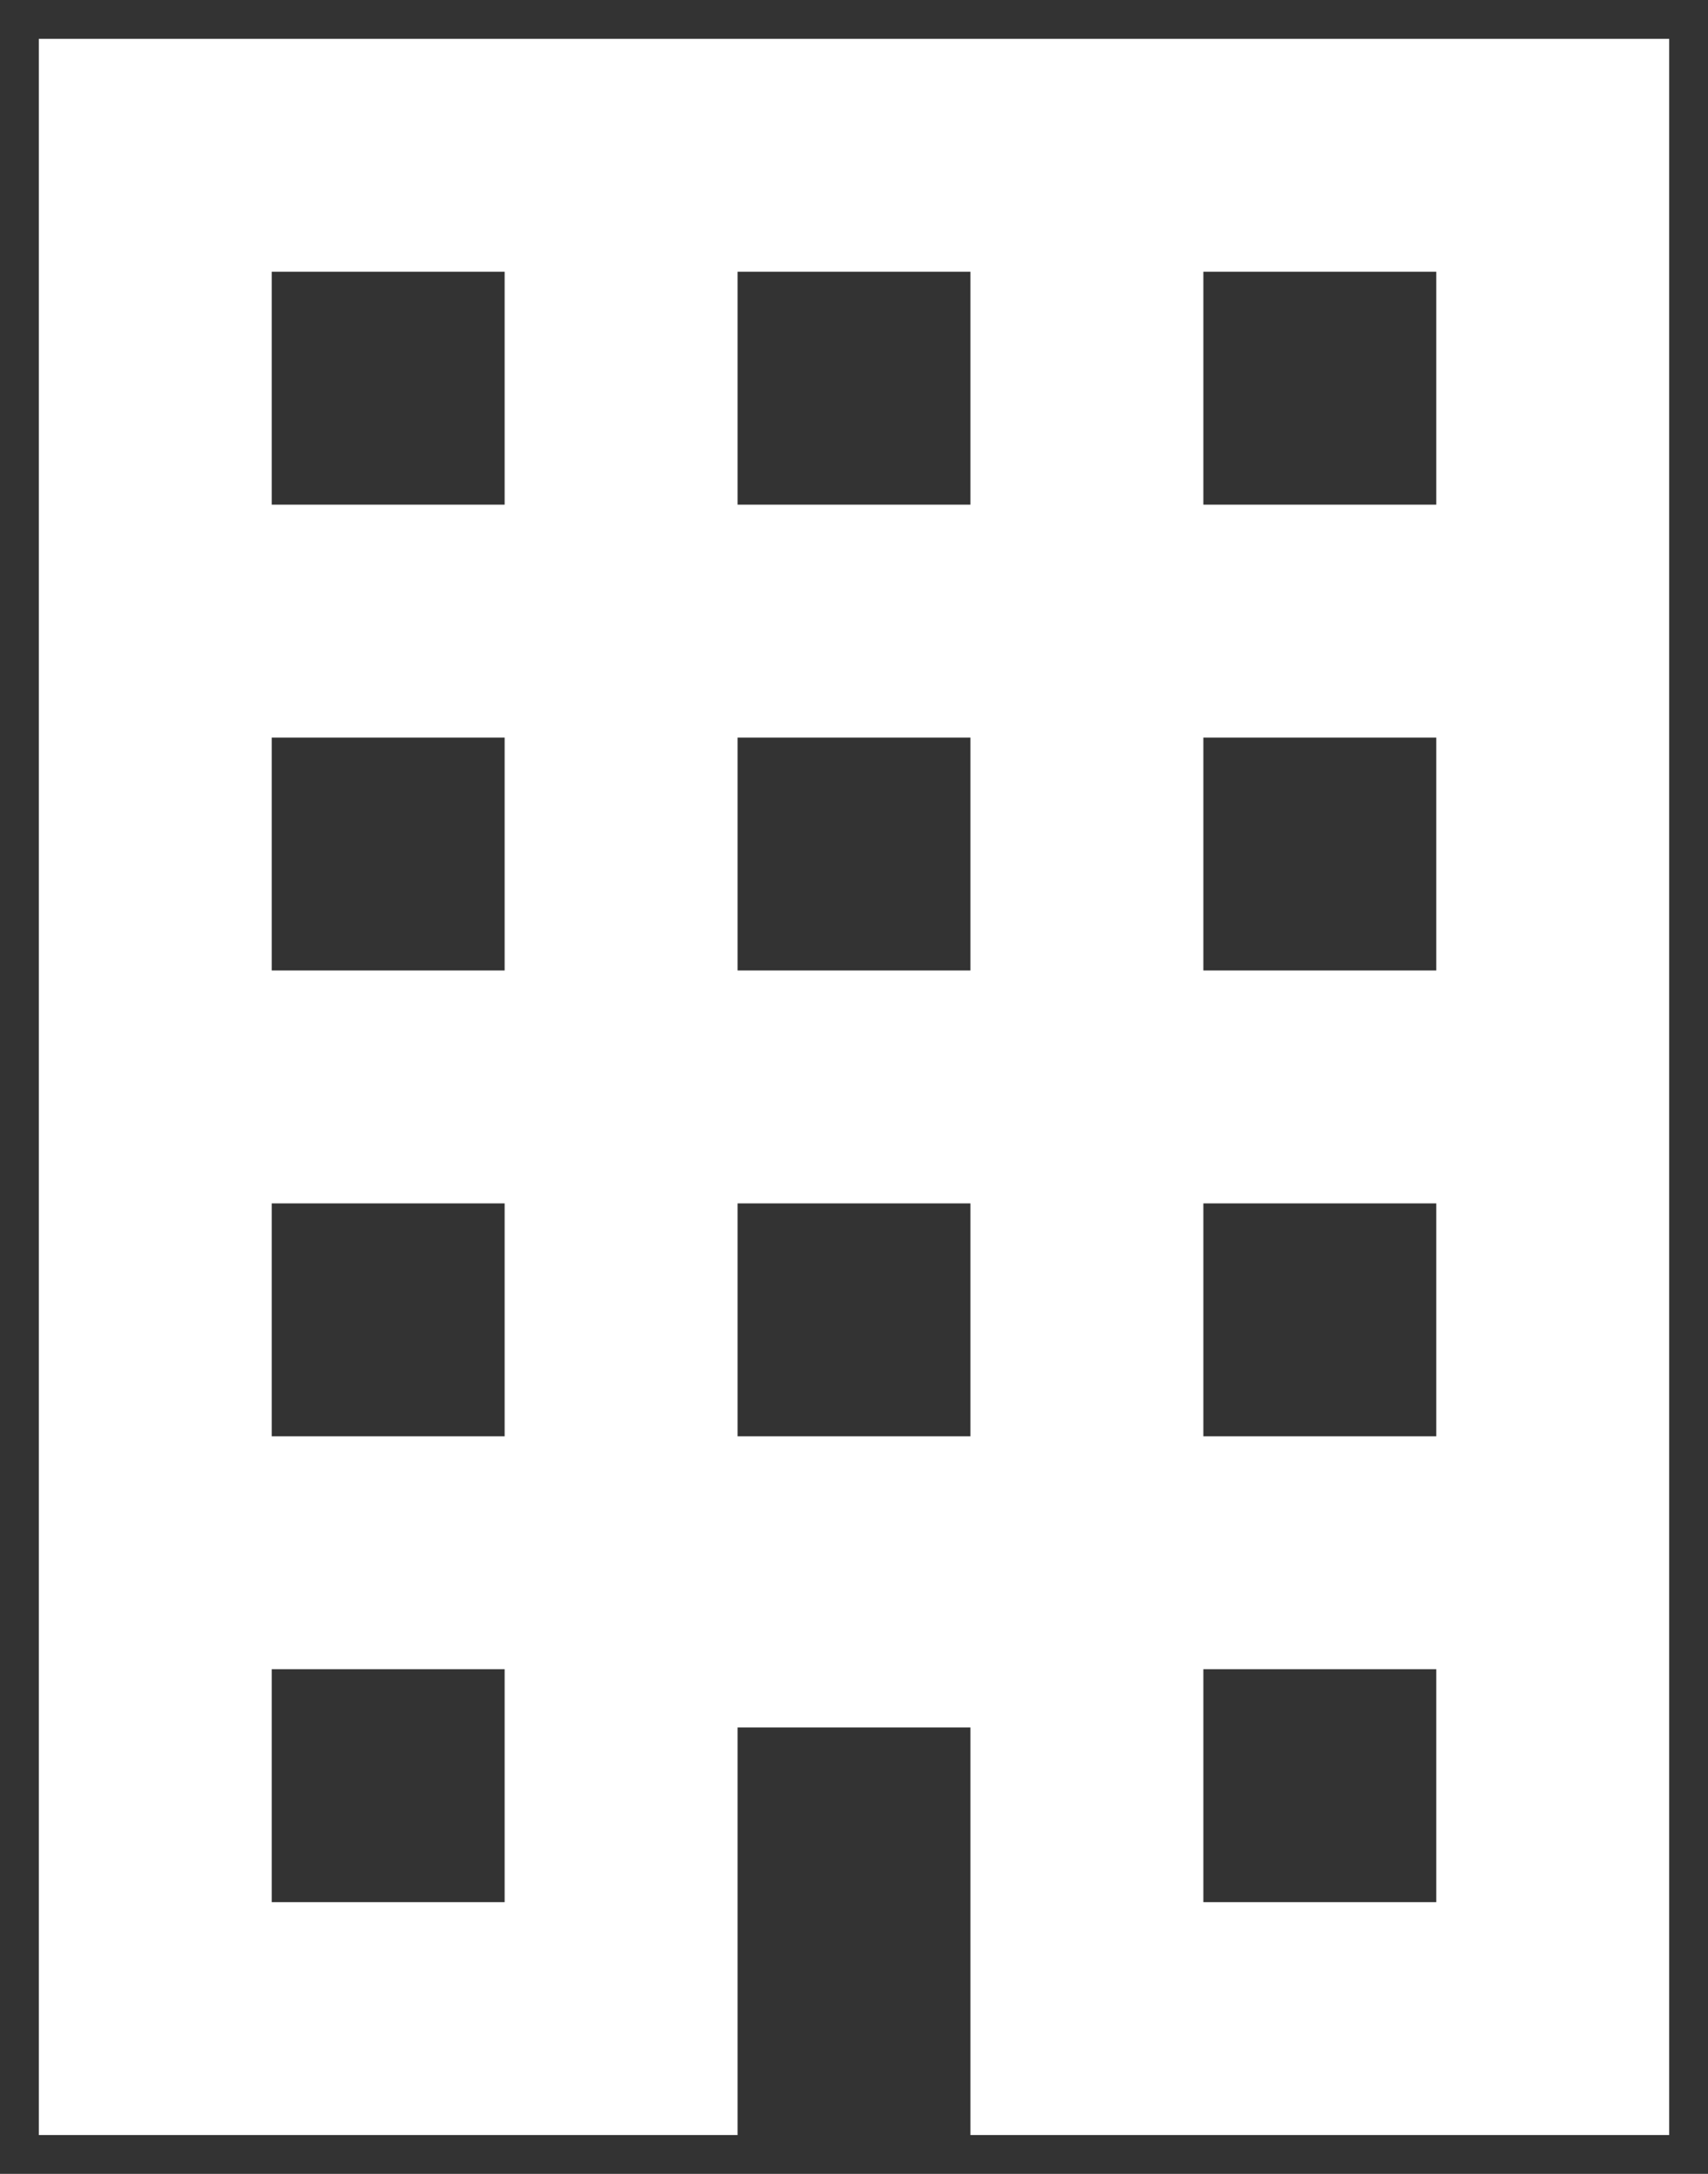 <svg width="22" height="28" viewBox="0 0 22 28" fill="none" xmlns="http://www.w3.org/2000/svg">
<rect x="0" y="0" width="22" height="28" fill="#333333" stroke="none"/>
<path d="M0.5 0.5V27.5H9.5V22.25H12.5V27.5H21.5V0.5H0.5ZM3.5 3.5H6.5V6.5H3.5V3.5ZM9.5 3.5H12.5V6.5H9.5V3.5ZM15.5 3.5H18.5V6.5H15.5V3.5ZM3.5 9.5H6.5V12.5H3.5V9.5ZM9.5 9.5H12.5V12.5H9.5V9.5ZM15.5 9.5H18.5V12.5H15.5V9.5ZM3.5 15.5H6.5V18.5H3.5V15.5ZM9.5 15.5H12.5V18.5H9.5V15.5ZM15.5 15.5H18.5V18.5H15.5V15.5ZM3.5 21.5H6.5V24.5H3.5V21.5ZM15.5 21.5H18.5V24.5H15.5V21.5Z" fill="white"/>
</svg>
